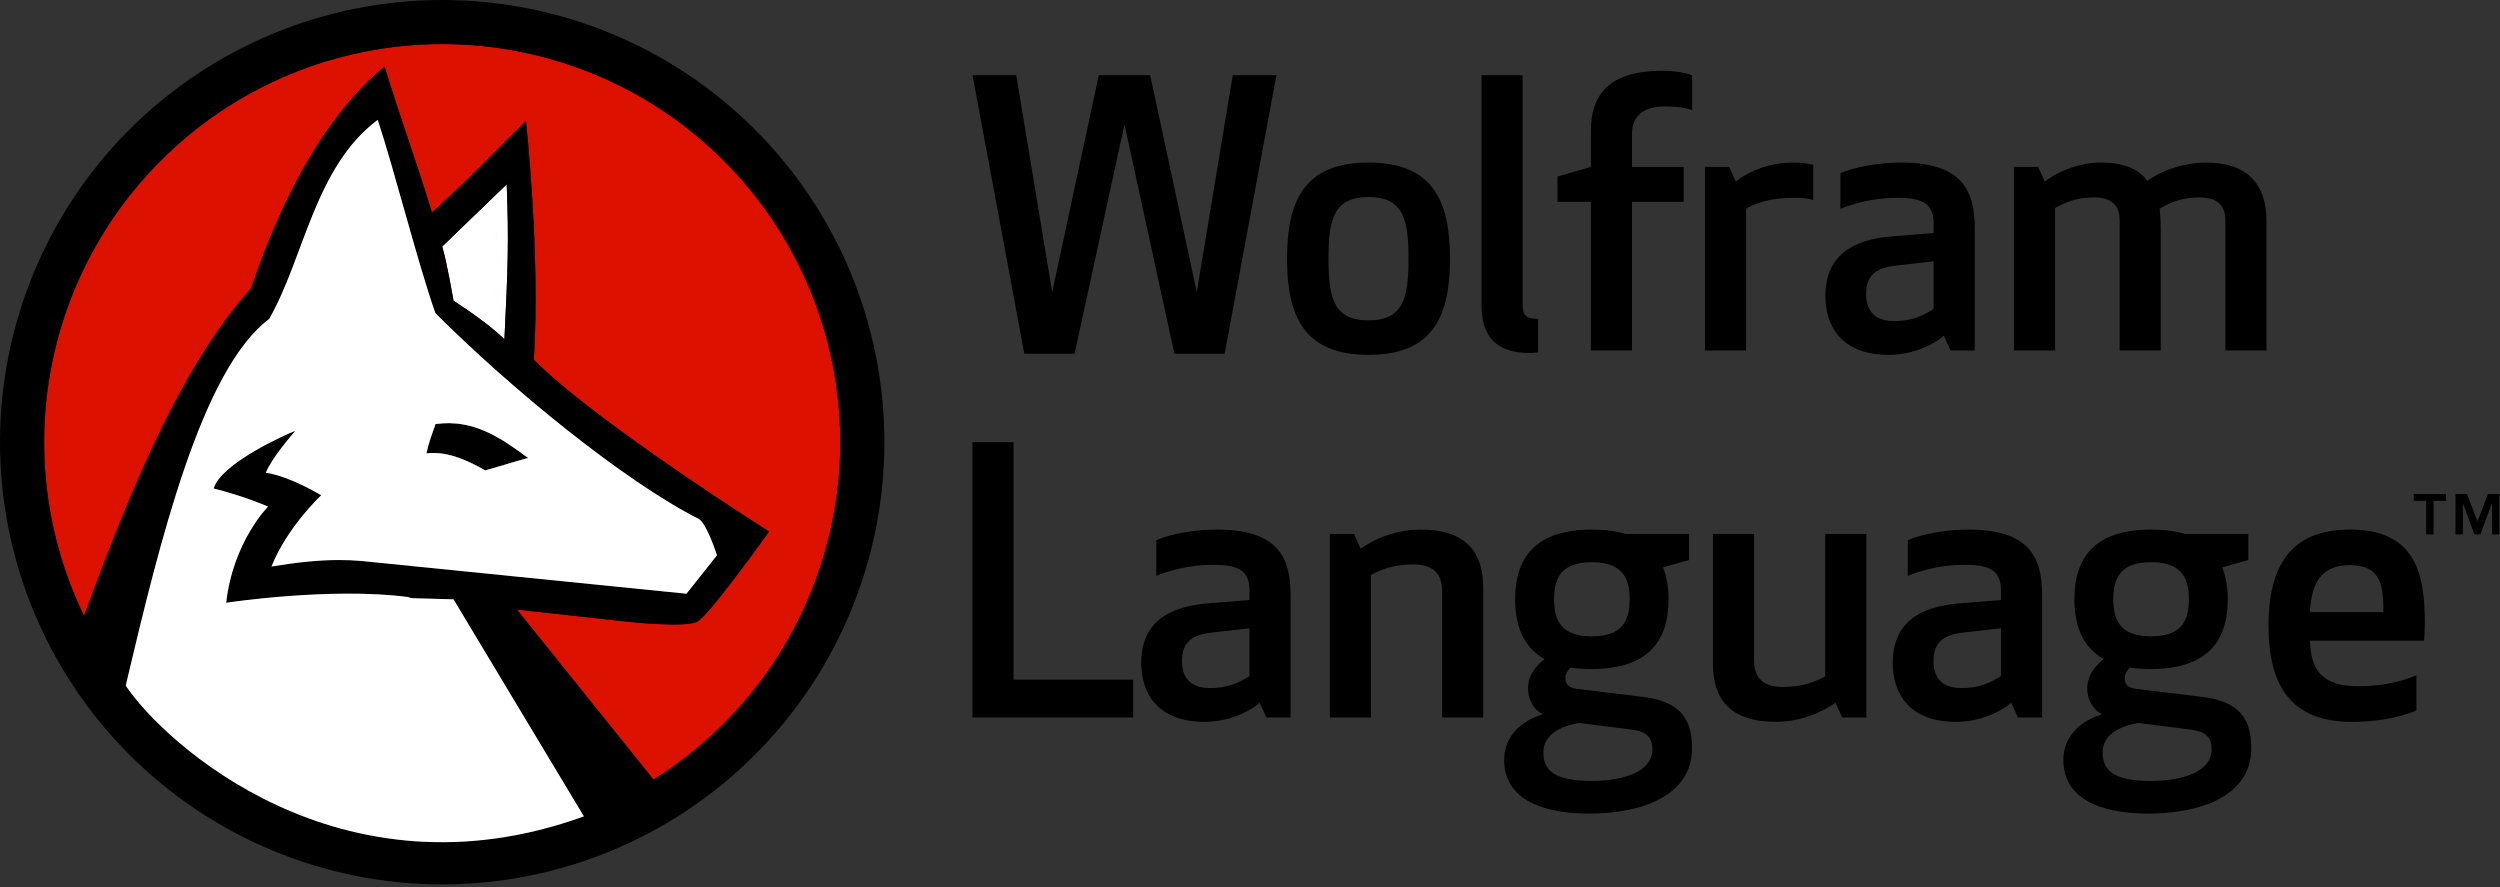 <?xml version="1.0" encoding="UTF-8"?>
<svg width="710px" height="252px" viewBox="0 0 710 252" version="1.1" xmlns="http://www.w3.org/2000/svg" xmlns:xlink="http://www.w3.org/1999/xlink">
  <rect x="0" y="0" width="710" height="252" fill="#333333" stroke="none"/>
  <!-- Generator: Sketch 44.1 (41455) - http://www.bohemiancoding.com/sketch -->
  <title>wolfram</title>
  <desc>Created with Sketch.</desc>
  <defs></defs>
  <g id="Page-1" stroke="none" stroke-width="1" fill="none" fill-rule="evenodd">
    <g id="wolfram" transform="translate(0, -10)">
      <path d="M143.25,106.356 C138.441,101.522 128.798,95.417 128.798,95.417 C128.798,95.417 126.879,84.18 125.583,80.018 C134.255,71.646 135.55,70.375 143.898,62.352 C144.546,78.399 144.222,86.746 143.25,106.356" id="Fill-1" fill="#000222"></path>
      <path d="M150.003,140.069 C144.222,141.664 143.574,141.988 137.793,143.607 C131.689,140.069 126.232,138.15 121.099,138.773 C121.747,135.584 122.693,133.316 123.665,130.426 C134.579,128.831 142.602,134.612 150.003,140.069" id="Fill-3" fill="#000222"></path>
      <path d="M238.634,135.584 C238.634,165.56 226.724,194.314 205.544,215.519 C199.464,221.599 192.786,226.906 185.61,231.391 C185.61,231.391 185.585,231.416 185.56,231.416 L146.788,183.102 L178.907,186.64 C178.907,186.64 194.331,188.235 197.844,186.64 C201.059,185.369 218.401,160.95 218.401,160.95 C218.401,160.95 168.616,129.479 151.597,112.137 C153.541,82.908 149.355,44.037 149.355,44.361 C136.821,56.87 135.227,58.813 122.693,70.375 C117.236,52.709 114.67,46.604 109.213,28.937 C92.817,42.418 80.309,65.242 71.313,91.904 C69.345,94.071 67.451,96.364 65.583,98.806 C64.362,100.425 63.14,102.07 61.969,103.764 C59.552,107.203 57.235,110.816 55.018,114.603 C53.448,117.27 51.903,120.011 50.408,122.801 C39.967,142.411 31.396,164.887 23.97,185.12 C23.92,185.045 23.871,184.945 23.846,184.871 C16.47,169.646 12.533,152.827 12.533,135.584 C12.533,105.583 24.444,76.829 45.649,55.624 C66.853,34.419 95.608,22.509 125.584,22.509 C155.584,22.509 184.339,34.419 205.544,55.624 C226.724,76.829 238.634,105.583 238.634,135.584" id="Fill-5" fill="#000222"></path>
      <path d="M143.25,106.356 C138.441,101.522 128.798,95.417 128.798,95.417 C128.798,95.417 126.879,84.18 125.583,80.018 C134.255,71.646 135.55,70.375 143.898,62.352 C144.546,78.399 144.222,86.746 143.25,106.356" id="Fill-7" fill="#DD1100"></path>
      <path d="M150.003,140.069 C144.222,141.664 143.574,141.988 137.793,143.607 C131.689,140.069 126.232,138.15 121.099,138.773 C121.747,135.584 122.693,133.316 123.665,130.426 C134.579,128.831 142.602,134.612 150.003,140.069" id="Fill-9" fill="#DD1100"></path>
      <path d="M238.634,135.584 C238.634,165.56 226.724,194.314 205.544,215.519 C199.464,221.599 192.786,226.906 185.61,231.391 C185.61,231.391 185.585,231.416 185.56,231.416 L146.788,183.102 L178.907,186.64 C178.907,186.64 194.331,188.235 197.844,186.64 C201.059,185.369 218.401,160.95 218.401,160.95 C218.401,160.95 168.616,129.479 151.597,112.137 C153.541,82.908 149.355,44.037 149.355,44.361 C136.821,56.87 135.227,58.813 122.693,70.375 C117.236,52.709 114.67,46.604 109.213,28.937 C92.817,42.418 80.309,65.242 71.313,91.904 C69.345,94.071 67.451,96.364 65.583,98.806 C64.362,100.425 63.14,102.07 61.969,103.764 C59.552,107.203 57.235,110.816 55.018,114.603 C53.448,117.27 51.903,120.011 50.408,122.801 C39.967,142.411 31.396,164.887 23.97,185.12 C23.92,185.045 23.871,184.945 23.846,184.871 C16.47,169.646 12.533,152.827 12.533,135.584 C12.533,105.583 24.444,76.829 45.649,55.624 C66.853,34.419 95.608,22.509 125.584,22.509 C155.584,22.509 184.339,34.419 205.544,55.624 C226.724,76.829 238.634,105.583 238.634,135.584" id="Fill-11" fill="#DD1100"></path>
      <path d="M143.25,106.356 C138.441,101.522 128.798,95.417 128.798,95.417 C128.798,95.417 126.879,84.18 125.583,80.018 C134.255,71.646 135.55,70.375 143.898,62.352 C144.546,78.399 144.222,86.746 143.25,106.356" id="Fill-13" fill="#FFFFFF"></path>
      <path d="M150.003,140.069 C144.222,141.664 143.574,141.988 137.793,143.607 C131.689,140.069 126.232,138.15 121.099,138.773 C121.747,135.584 122.693,133.316 123.665,130.426 C134.579,128.831 142.602,134.612 150.003,140.069" id="Fill-15" fill="#FFFFFF"></path>
      <path d="M150.003,140.069 C144.222,141.664 143.574,141.988 137.793,143.607 C131.689,140.069 126.232,138.15 121.099,138.773 C121.747,135.584 122.693,133.316 123.665,130.426 C134.579,128.831 142.602,134.612 150.003,140.069" id="Fill-17" fill="#000000"></path>
      <path d="M146.789,183.102 L185.561,231.417 C185.585,231.417 185.61,231.392 185.61,231.392 L146.789,183.102 Z M23.846,184.871 C23.871,184.946 23.921,185.045 23.971,185.12 C31.396,164.887 39.968,142.412 50.408,122.802 C39.893,142.337 31.247,164.738 23.846,184.871 L23.846,184.871 Z" id="Fill-19" fill="#000222"></path>
      <path d="M205.544,215.519 C199.464,221.599 192.786,226.906 185.61,231.391 C185.61,231.391 185.585,231.416 185.56,231.416 L146.789,183.102 L178.907,186.64 C178.907,186.64 194.331,188.235 197.844,186.64 C201.059,185.369 218.401,160.95 218.401,160.95 C218.401,160.95 168.616,129.479 151.598,112.137 C153.541,82.908 149.355,44.037 149.355,44.361 C136.822,56.87 135.227,58.813 122.694,70.375 C117.237,52.709 114.67,46.604 109.213,28.937 C92.818,42.418 80.309,65.242 71.314,91.904 C69.345,94.071 67.452,96.364 65.583,98.806 C64.362,100.425 63.141,102.07 61.97,103.764 C59.553,107.203 57.235,110.816 55.018,114.603 C53.448,117.27 51.903,120.011 50.408,122.801 C49.76,124.022 49.112,125.268 48.465,126.514 C38.896,145.202 30.923,166.158 23.971,185.12 C23.921,185.045 23.871,184.945 23.846,184.871 C16.47,169.646 12.533,152.827 12.533,135.584 C12.533,105.583 24.444,76.829 45.649,55.624 C66.854,34.419 95.608,22.509 125.584,22.509 C155.585,22.509 184.339,34.419 205.544,55.624 C226.724,76.829 238.634,105.583 238.634,135.584 C238.634,165.56 226.724,194.314 205.544,215.519 M125.584,80.018 C134.255,71.646 135.551,70.375 143.898,62.352 C144.546,78.398 144.222,86.746 143.25,106.356 C138.441,101.522 128.798,95.417 128.798,95.417 C128.798,95.417 126.88,84.179 125.584,80.018 M165.726,241.882 C96.455,266.924 46.396,220.826 35.707,204.705 C35.757,204.555 35.781,204.431 35.806,204.281 C45.425,163.616 57.285,114.952 76.447,100.575 C86.414,83.207 89.304,57.518 107.27,44.037 C111.78,57.518 118.856,85.475 123.665,98.955 C144.87,120.16 176.989,146.498 198.492,157.412 C200.735,158.707 203.625,167.702 203.625,167.702 L194.954,178.616 L102.461,169.297 C100.392,169.123 98.324,169.048 96.256,169.048 C90.326,169.048 84.246,169.721 77.095,170.892 C81.58,159.654 91.223,150.659 91.223,150.659 C91.223,150.659 82.228,145.202 75.475,144.255 C77.419,139.745 82.552,133.964 83.847,132.37 C81.256,133.316 62.643,141.664 60.699,148.74 C69.694,150.983 76.123,153.873 76.123,153.873 C76.123,153.873 66.181,163.84 64.237,181.183 C64.237,181.183 93.789,176.673 115.966,179.563 C116.589,179.887 116.913,179.887 117.237,179.887 L128.798,180.211 L165.527,241.358 L165.826,241.832 C165.776,241.857 165.751,241.882 165.726,241.882 M214.39,46.778 C190.843,23.231 158.898,10 125.584,10 C92.294,10 60.35,23.231 36.778,46.778 C13.231,70.325 -0,102.269 -0,135.584 C-0,168.874 13.231,200.818 36.778,224.365 C60.35,247.937 92.294,261.168 125.584,261.168 C158.898,261.168 190.843,247.937 214.39,224.365 C237.937,200.818 251.168,168.874 251.168,135.584 C251.168,102.269 237.937,70.325 214.39,46.778" id="Fill-21" fill="#000000"></path>
      <path d="M123.665,130.426 C134.579,128.831 142.602,134.612 150.003,140.069 C144.222,141.664 143.574,141.988 137.793,143.607 C131.688,140.069 126.231,138.15 121.098,138.773 C121.746,135.584 122.693,133.316 123.665,130.426 M77.094,170.892 C84.246,169.721 90.325,169.048 96.256,169.048 C98.324,169.048 100.392,169.123 102.46,169.297 L194.954,178.616 L203.625,167.702 C203.625,167.702 200.735,158.707 198.492,157.411 C176.988,146.498 144.87,120.16 123.665,98.955 C118.856,85.475 111.779,57.518 107.269,44.037 C89.304,57.518 86.413,83.207 76.446,100.575 C57.285,114.952 45.424,163.616 35.806,204.281 C35.781,204.431 35.756,204.555 35.706,204.705 C46.396,220.826 96.455,266.924 165.726,241.882 C165.75,241.882 165.775,241.857 165.825,241.832 L165.526,241.358 L128.798,180.211 L117.236,179.887 C116.912,179.887 116.588,179.887 115.965,179.563 C93.789,176.673 64.237,181.183 64.237,181.183 C66.18,163.84 76.122,153.873 76.122,153.873 C76.122,153.873 69.694,150.983 60.699,148.74 C62.642,141.664 81.255,133.316 83.847,132.369 C82.551,133.964 77.418,139.745 75.475,144.255 C82.227,145.202 91.222,150.659 91.222,150.659 C91.222,150.659 81.579,159.654 77.094,170.892" id="Fill-23" fill="#FFFFFF"></path>
      <polygon id="Fill-25" fill="#000000" points="312.059 31.359 326.65 31.359 339.886 92.955 350.099 31.359 362.502 31.359 347.807 110.463 333.529 110.463 319.354 45.325 305.18 110.463 290.902 110.463 276.205 31.359 288.608 31.359 298.823 92.955"></polygon>
      <path d="M365.52,83.471 C365.52,67.421 370.106,56.165 388.659,56.165 C407.209,56.165 411.794,67.421 411.794,83.471 C411.794,99.522 407.209,110.777 388.659,110.777 C370.106,110.777 365.52,99.522 365.52,83.471 M400.018,83.471 C400.018,72.32 398.559,65.962 388.659,65.962 C378.756,65.962 377.296,72.32 377.296,83.471 C377.296,94.623 378.756,100.981 388.659,100.981 C398.559,100.981 400.018,94.623 400.018,83.471" id="Fill-27" fill="#000000"></path>
      <path d="M420.753,96.707 L420.753,31.358 L432.426,31.358 L432.426,96.603 C432.426,99.522 433.469,100.562 436.805,100.562 L436.805,110.048 C436.805,110.048 435.762,110.256 434.51,110.256 C425.027,110.256 420.753,105.67 420.753,96.707" id="Fill-29" fill="#000000"></path>
      <path d="M480.575,41.26 C478.699,40.635 476.51,40.218 472.863,40.218 C467.651,40.218 463.482,42.198 463.482,48.139 L463.482,57.416 L478.178,57.416 L478.178,67.316 L463.482,67.316 L463.482,109.526 L451.81,109.526 L451.81,67.316 L442.324,67.316 L442.324,60.125 L451.81,57.416 L451.81,47.097 C451.81,35.944 458.063,30.108 472.029,30.108 C475.469,30.108 478.595,30.63 480.575,31.36 L480.575,41.26 Z" id="Fill-31" fill="#000000"></path>
      <path d="M514.966,66.795 C513.714,66.378 511.63,66.17 509.233,66.17 C503.084,66.17 498.498,67.629 495.893,69.297 L495.893,109.526 L484.221,109.526 L484.221,57.416 L491.098,57.416 L492.975,61.583 C496.831,58.458 502.667,56.165 509.442,56.165 C511.63,56.165 513.507,56.478 514.966,56.79 L514.966,66.795 Z" id="Fill-33" fill="#000000"></path>
      <path d="M538.935,66.17 C532.161,66.17 526.638,67.733 522.677,69.298 L522.677,59.187 C526.741,57.416 533.619,56.165 539.769,56.165 C556.862,56.165 560.823,63.669 560.823,74.716 L560.823,109.526 L553.943,109.526 L552.067,105.358 C547.898,108.797 542.063,110.777 536.33,110.777 C522.885,110.777 518.403,102.441 518.403,94.102 C518.403,82.845 525.699,78.05 537.476,77.112 L549.148,76.176 L549.148,73.57 C549.148,68.254 546.647,66.17 538.935,66.17 L538.935,66.17 Z M538.206,85.452 C532.994,86.077 529.972,88.056 529.972,93.476 C529.972,97.436 531.64,101.189 537.997,101.189 C542.688,101.189 545.918,99.834 549.148,97.749 L549.148,84.201 L538.206,85.452 Z" id="Fill-35" fill="#000000"></path>
      <path d="M632.003,72.736 C632.003,67.837 629.188,66.066 624.603,66.066 C619.496,66.066 616.057,67.629 613.347,69.297 C613.555,71.173 613.659,72.944 613.659,75.028 L613.659,109.528 L601.986,109.528 L601.986,72.736 C601.986,67.837 599.277,66.066 594.588,66.066 C589.791,66.066 586.353,67.524 583.644,69.089 L583.644,109.528 L571.97,109.528 L571.97,57.416 L578.849,57.416 L580.724,61.584 C585.102,58.145 591.356,56.165 596.462,56.165 C603.444,56.165 607.614,58.145 609.802,61.375 C614.493,58.041 620.746,56.165 626.479,56.165 C638.777,56.165 643.676,62.836 643.676,72.736 L643.676,109.528 L632.003,109.528 L632.003,72.736 Z" id="Fill-37" fill="#000000"></path>
      <polygon id="Fill-39" fill="#000000" points="287.841 203.018 321.817 203.018 321.817 213.755 276.168 213.755 276.168 135.587 287.841 135.587"></polygon>
      <path d="M344.638,170.397 C337.863,170.397 332.339,171.96 328.38,173.525 L328.38,163.414 C332.444,161.643 339.322,160.392 345.472,160.392 C362.565,160.392 366.526,167.896 366.526,178.943 L366.526,213.753 L359.646,213.753 L357.77,209.585 C353.601,213.024 347.766,215.004 342.033,215.004 C328.588,215.004 324.106,206.668 324.106,198.329 C324.106,187.072 331.402,182.277 343.179,181.339 L354.851,180.403 L354.851,177.797 C354.851,172.481 352.35,170.397 344.638,170.397 L344.638,170.397 Z M343.909,189.679 C338.697,190.304 335.675,192.283 335.675,197.703 C335.675,201.663 337.342,205.416 343.7,205.416 C348.391,205.416 351.621,204.061 354.851,201.976 L354.851,188.428 L343.909,189.679 Z" id="Fill-41" fill="#000000"></path>
      <path d="M409.566,213.754 L409.566,178.006 C409.566,172.69 406.855,170.292 401.331,170.292 C395.913,170.292 392.16,171.751 389.347,173.315 L389.347,213.754 L377.673,213.754 L377.673,161.642 L384.552,161.642 L386.427,165.81 C391.743,162.162 397.684,160.392 403.312,160.392 C416.549,160.392 421.238,166.958 421.238,176.962 L421.238,213.754 L409.566,213.754 Z" id="Fill-43" fill="#000000"></path>
      <path d="M452.083,199.996 C449.893,199.996 447.809,199.892 446.038,199.579 C445.204,200.413 444.579,201.559 444.579,202.601 C444.579,204.374 445.517,205.312 447.705,205.624 L466.57,207.917 C476.889,209.167 480.536,213.856 480.536,222.508 C480.536,235.952 466.361,241.06 451.249,241.06 C437.284,241.06 427.173,236.578 427.173,225.844 C427.173,218.755 432.489,214.587 438.013,212.92 L438.013,212.816 C435.408,211.357 433.949,208.438 433.949,205.624 C433.949,201.767 436.24,199.057 438.638,197.181 C432.697,193.847 430.301,187.802 430.301,180.193 C430.301,168.312 436.137,160.391 452.083,160.391 C455.836,160.391 458.962,160.808 461.671,161.641 L479.702,161.641 L479.702,169.041 L472.302,171.125 C473.344,173.836 473.865,176.857 473.865,180.193 C473.865,192.074 468.029,199.996 452.083,199.996 L452.083,199.996 Z M448.434,215.316 C443.12,216.254 438.326,218.651 438.326,223.654 C438.326,229.491 442.495,231.783 452.083,231.783 C461.256,231.783 469.279,229.074 469.279,222.82 C469.279,219.278 467.508,217.715 463.234,217.192 L448.434,215.316 Z M452.083,190.721 C460.837,190.721 462.819,186.134 462.819,180.193 C462.819,174.253 460.837,169.666 452.083,169.666 C443.329,169.666 441.347,174.253 441.347,180.193 C441.347,186.134 443.329,190.721 452.083,190.721 L452.083,190.721 Z" id="Fill-45" fill="#000000"></path>
      <path d="M498.147,161.642 L498.147,197.39 C498.147,202.706 500.856,205.102 506.38,205.102 C511.8,205.102 515.553,203.644 518.365,202.081 L518.365,161.642 L530.04,161.642 L530.04,213.754 L523.159,213.754 L521.284,209.585 C515.968,213.231 510.029,215.003 504.4,215.003 C491.164,215.003 486.474,208.438 486.474,198.432 L486.474,161.642 L498.147,161.642 Z" id="Fill-47" fill="#000000"></path>
      <path d="M558.07,170.397 C551.295,170.397 545.771,171.96 541.812,173.525 L541.812,163.414 C545.875,161.643 552.754,160.392 558.904,160.392 C575.997,160.392 579.958,167.896 579.958,178.943 L579.958,213.753 L573.078,213.753 L571.202,209.585 C567.033,213.024 561.198,215.004 555.465,215.004 C542.02,215.004 537.538,206.668 537.538,198.329 C537.538,187.072 544.833,182.277 556.611,181.339 L568.283,180.403 L568.283,177.797 C568.283,172.481 565.782,170.397 558.07,170.397 L558.07,170.397 Z M557.341,189.679 C552.129,190.304 549.107,192.283 549.107,197.703 C549.107,201.663 550.775,205.416 557.132,205.416 C561.823,205.416 565.053,204.061 568.283,201.976 L568.283,188.428 L557.341,189.679 Z" id="Fill-49" fill="#000000"></path>
      <path d="M610.907,199.996 C608.719,199.996 606.633,199.892 604.862,199.579 C604.028,200.413 603.403,201.559 603.403,202.601 C603.403,204.374 604.341,205.312 606.529,205.624 L625.394,207.917 C635.713,209.167 639.36,213.856 639.36,222.508 C639.36,235.952 625.185,241.06 610.073,241.06 C596.108,241.06 585.997,236.578 585.997,225.844 C585.997,218.755 591.313,214.587 596.837,212.92 L596.837,212.816 C594.232,211.357 592.773,208.438 592.773,205.624 C592.773,201.767 595.064,199.057 597.462,197.181 C591.521,193.847 589.125,187.802 589.125,180.193 C589.125,168.312 594.961,160.391 610.907,160.391 C614.66,160.391 617.786,160.808 620.495,161.641 L638.526,161.641 L638.526,169.041 L631.126,171.125 C632.168,173.836 632.689,176.857 632.689,180.193 C632.689,192.074 626.852,199.996 610.907,199.996 L610.907,199.996 Z M607.258,215.316 C601.944,216.254 597.149,218.651 597.149,223.654 C597.149,229.491 601.319,231.783 610.907,231.783 C620.08,231.783 628.103,229.074 628.103,222.82 C628.103,219.278 626.331,217.715 622.059,217.192 L607.258,215.316 Z M610.907,190.721 C619.661,190.721 621.643,186.134 621.643,180.193 C621.643,174.253 619.661,169.666 610.907,169.666 C602.153,169.666 600.171,174.253 600.171,180.193 C600.171,186.134 602.153,190.721 610.907,190.721 L610.907,190.721 Z" id="Fill-51" fill="#000000"></path>
      <path d="M667.392,160.391 C685.734,160.391 688.653,172.481 688.653,186.864 C688.653,188.635 688.547,190.302 688.445,191.971 L656.031,191.971 C656.239,199.788 659.054,204.893 669.684,204.893 C676.25,204.893 681.67,203.749 686.257,201.767 L686.257,211.772 C680.316,214.274 673.541,215.004 667.913,215.004 C650.507,215.004 644.254,204.581 644.254,187.697 C644.254,170.918 650.403,160.391 667.392,160.391 M656.031,183.842 L676.876,183.842 C676.876,176.753 676.459,170.502 667.392,170.502 C658.844,170.502 656.448,176.024 656.031,183.842" id="Fill-53" fill="#000000"></path>
      <path d="M697.362,150.304 L700.616,150.304 L703.622,158.053 L706.573,150.304 L709.827,150.304 L709.827,161.776 L707.731,161.776 L707.731,153.006 L707.676,153.006 L704.45,161.776 L702.74,161.776 L699.513,153.006 L699.458,153.006 L699.458,161.776 L697.362,161.776 L697.362,150.304 Z M689.034,152.234 L685.504,152.234 L685.504,150.304 L694.659,150.304 L694.659,152.234 L691.129,152.234 L691.129,161.776 L689.034,161.776 L689.034,152.234 Z" id="Fill-55" fill="#000000"></path>
    </g>
  </g>
</svg>